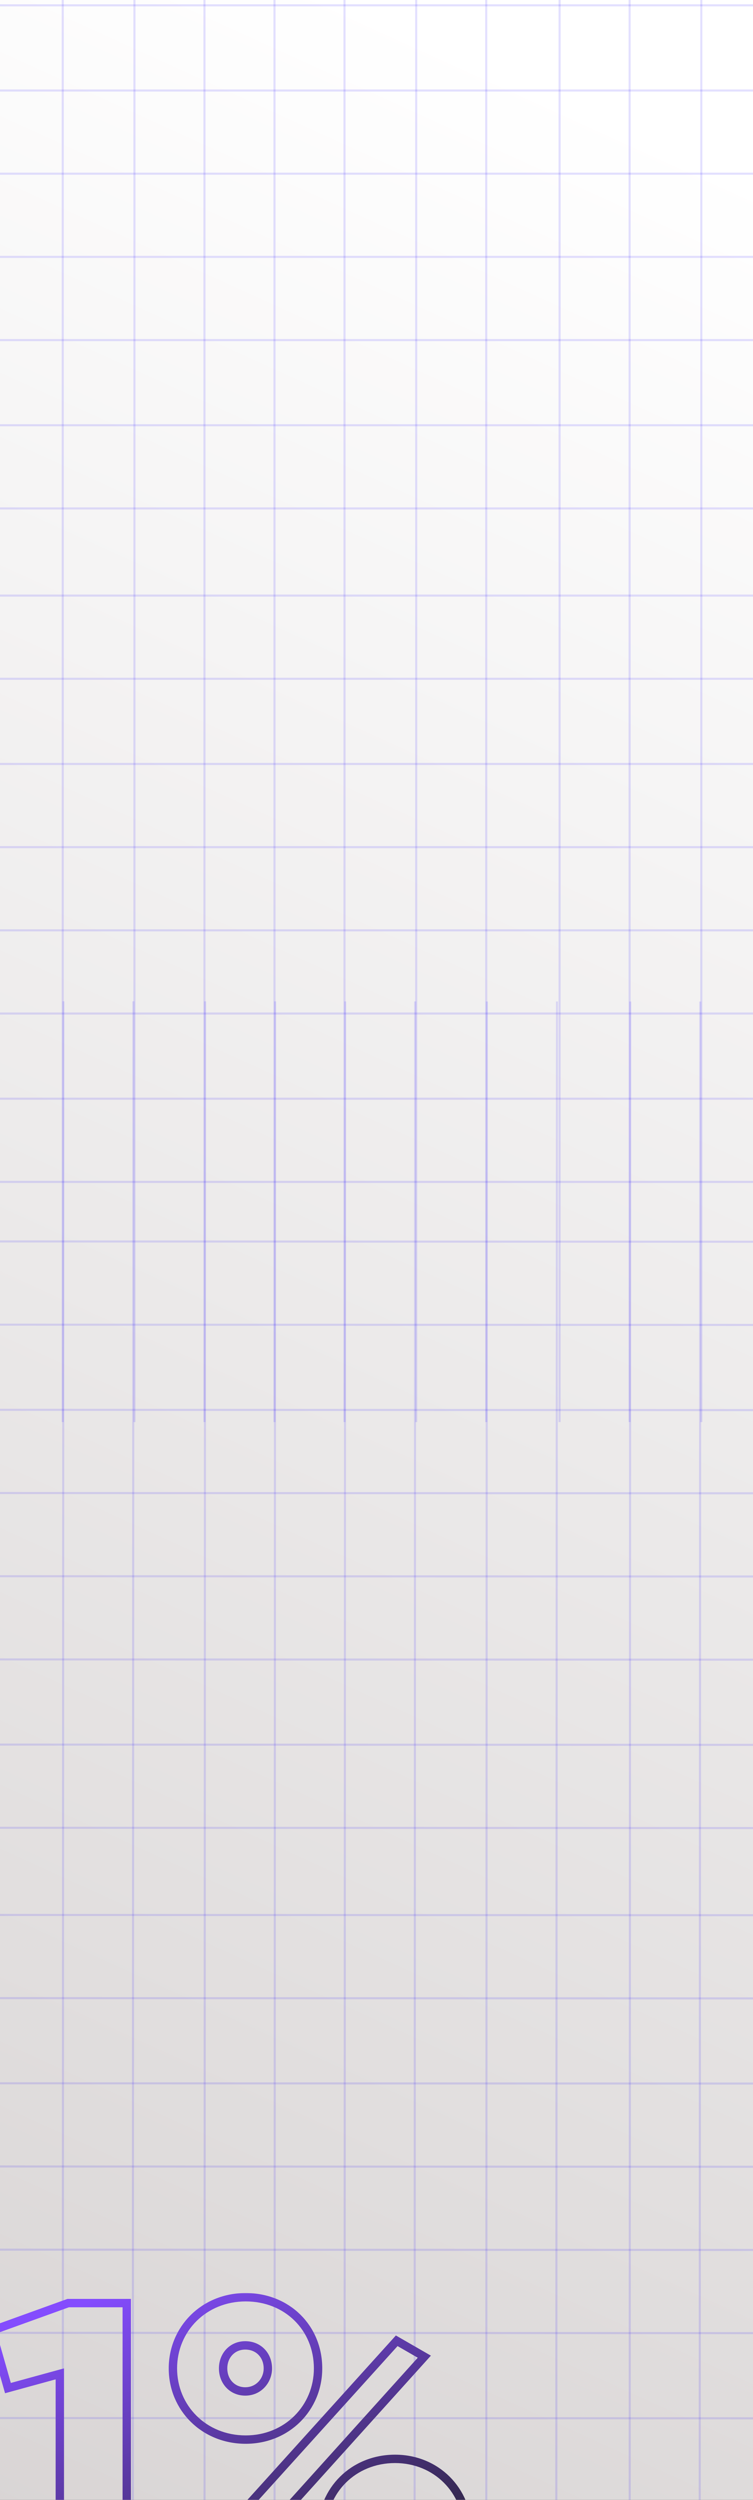 <svg width="360" height="1194" viewBox="0 0 360 1194" fill="none" xmlns="http://www.w3.org/2000/svg">
<rect x="0" y="0" width="360" height="1194" fill="#333333" stroke="none"/>
<g clip-path="url(#clip0_345_295)">
<rect width="475" height="1194" transform="translate(-56)" fill="url(#paint0_linear_345_295)"/>
<line x1="29.998" y1="679.205" x2="29.998" y2="-141" stroke="url(#paint1_linear_345_295)" stroke-opacity="0.12"/>
<line x1="64.273" y1="679.213" x2="64.273" y2="-140.992" stroke="url(#paint2_linear_345_295)" stroke-opacity="0.12"/>
<line x1="97.753" y1="679.205" x2="97.753" y2="-141" stroke="url(#paint3_linear_345_295)" stroke-opacity="0.12"/>
<line x1="131.23" y1="679.213" x2="131.23" y2="-140.992" stroke="url(#paint4_linear_345_295)" stroke-opacity="0.12"/>
<line x1="164.709" y1="679.205" x2="164.709" y2="-141" stroke="url(#paint5_linear_345_295)" stroke-opacity="0.12"/>
<line x1="198.984" y1="679.213" x2="198.984" y2="-140.992" stroke="url(#paint6_linear_345_295)" stroke-opacity="0.12"/>
<line x1="232.462" y1="679.205" x2="232.462" y2="-141" stroke="url(#paint7_linear_345_295)" stroke-opacity="0.12"/>
<line x1="267.536" y1="679.213" x2="267.536" y2="-140.991" stroke="url(#paint8_linear_345_295)" stroke-opacity="0.12"/>
<line x1="301.014" y1="679.205" x2="301.014" y2="-140.999" stroke="url(#paint9_linear_345_295)" stroke-opacity="0.12"/>
<line x1="335.29" y1="679.213" x2="335.29" y2="-140.991" stroke="url(#paint10_linear_345_295)" stroke-opacity="0.12"/>
<line x1="-1053.98" y1="2.547" x2="867.245" y2="2.547" stroke="url(#paint11_linear_345_295)" stroke-opacity="0.12"/>
<line x1="-1054" y1="43.227" x2="867.225" y2="43.227" stroke="url(#paint12_linear_345_295)" stroke-opacity="0.12"/>
<line x1="-1053.98" y1="82.961" x2="867.245" y2="82.961" stroke="url(#paint13_linear_345_295)" stroke-opacity="0.12"/>
<line x1="-1054" y1="122.695" x2="867.225" y2="122.695" stroke="url(#paint14_linear_345_295)" stroke-opacity="0.12"/>
<line x1="-1053.98" y1="162.429" x2="867.244" y2="162.429" stroke="url(#paint15_linear_345_295)" stroke-opacity="0.12"/>
<line x1="-1054" y1="203.109" x2="867.226" y2="203.109" stroke="url(#paint16_linear_345_295)" stroke-opacity="0.12"/>
<line x1="-1053.98" y1="242.843" x2="867.244" y2="242.843" stroke="url(#paint17_linear_345_295)" stroke-opacity="0.12"/>
<line x1="-1054" y1="284.47" x2="867.226" y2="284.47" stroke="url(#paint18_linear_345_295)" stroke-opacity="0.12"/>
<line x1="-1053.98" y1="324.204" x2="867.245" y2="324.204" stroke="url(#paint19_linear_345_295)" stroke-opacity="0.12"/>
<line x1="-1054" y1="364.884" x2="867.225" y2="364.884" stroke="url(#paint20_linear_345_295)" stroke-opacity="0.12"/>
<line x1="-1053.98" y1="404.618" x2="867.245" y2="404.618" stroke="url(#paint21_linear_345_295)" stroke-opacity="0.12"/>
<line x1="-1054" y1="444.352" x2="867.225" y2="444.352" stroke="url(#paint22_linear_345_295)" stroke-opacity="0.12"/>
<line x1="-1053.98" y1="484.086" x2="867.244" y2="484.086" stroke="url(#paint23_linear_345_295)" stroke-opacity="0.12"/>
<line x1="-1054" y1="524.766" x2="867.225" y2="524.766" stroke="url(#paint24_linear_345_295)" stroke-opacity="0.12"/>
<line x1="-1053.98" y1="564.5" x2="867.244" y2="564.5" stroke="url(#paint25_linear_345_295)" stroke-opacity="0.12"/>
<line x1="334.794" y1="478.356" x2="334.483" y2="1298.56" stroke="url(#paint26_linear_345_295)" stroke-opacity="0.12"/>
<line x1="301.315" y1="478.351" x2="301.004" y2="1298.56" stroke="url(#paint27_linear_345_295)" stroke-opacity="0.12"/>
<line x1="266.241" y1="478.33" x2="265.93" y2="1298.53" stroke="url(#paint28_linear_345_295)" stroke-opacity="0.12"/>
<line x1="232.762" y1="478.325" x2="232.452" y2="1298.53" stroke="url(#paint29_linear_345_295)" stroke-opacity="0.12"/>
<line x1="198.487" y1="478.304" x2="198.176" y2="1298.51" stroke="url(#paint30_linear_345_295)" stroke-opacity="0.12"/>
<line x1="165.006" y1="478.3" x2="164.696" y2="1298.5" stroke="url(#paint31_linear_345_295)" stroke-opacity="0.12"/>
<line x1="131.53" y1="478.279" x2="131.219" y2="1298.48" stroke="url(#paint32_linear_345_295)" stroke-opacity="0.12"/>
<line x1="98.051" y1="478.274" x2="97.74" y2="1298.48" stroke="url(#paint33_linear_345_295)" stroke-opacity="0.12"/>
<line x1="63.775" y1="478.253" x2="63.465" y2="1298.46" stroke="url(#paint34_linear_345_295)" stroke-opacity="0.12"/>
<line x1="30.297" y1="478.249" x2="29.987" y2="1298.45" stroke="url(#paint35_linear_345_295)" stroke-opacity="0.12"/>
<line x1="1316.49" y1="1195.13" x2="-604.737" y2="1194.4" stroke="url(#paint36_linear_345_295)" stroke-opacity="0.12"/>
<line x1="1316.48" y1="1155.39" x2="-604.741" y2="1154.67" stroke="url(#paint37_linear_345_295)" stroke-opacity="0.12"/>
<line x1="1316.52" y1="1114.71" x2="-604.706" y2="1113.99" stroke="url(#paint38_linear_345_295)" stroke-opacity="0.12"/>
<line x1="1316.51" y1="1074.98" x2="-604.71" y2="1074.25" stroke="url(#paint39_linear_345_295)" stroke-opacity="0.12"/>
<line x1="1316.55" y1="1035.24" x2="-604.676" y2="1034.52" stroke="url(#paint40_linear_345_295)" stroke-opacity="0.12"/>
<line x1="1316.54" y1="995.511" x2="-604.68" y2="994.784" stroke="url(#paint41_linear_345_295)" stroke-opacity="0.12"/>
<line x1="1316.58" y1="954.831" x2="-604.646" y2="954.104" stroke="url(#paint42_linear_345_295)" stroke-opacity="0.12"/>
<line x1="1316.58" y1="915.097" x2="-604.65" y2="914.369" stroke="url(#paint43_linear_345_295)" stroke-opacity="0.12"/>
<line x1="1316.61" y1="873.471" x2="-604.616" y2="872.743" stroke="url(#paint44_linear_345_295)" stroke-opacity="0.12"/>
<line x1="1316.61" y1="833.737" x2="-604.619" y2="833.009" stroke="url(#paint45_linear_345_295)" stroke-opacity="0.12"/>
<line x1="1316.64" y1="793.056" x2="-604.585" y2="792.329" stroke="url(#paint46_linear_345_295)" stroke-opacity="0.12"/>
<line x1="1316.64" y1="753.323" x2="-604.589" y2="752.595" stroke="url(#paint47_linear_345_295)" stroke-opacity="0.12"/>
<line x1="1316.67" y1="713.588" x2="-604.555" y2="712.861" stroke="url(#paint48_linear_345_295)" stroke-opacity="0.12"/>
<line x1="1316.67" y1="673.854" x2="-604.558" y2="673.127" stroke="url(#paint49_linear_345_295)" stroke-opacity="0.12"/>
<line x1="1316.7" y1="633.174" x2="-604.524" y2="632.447" stroke="url(#paint50_linear_345_295)" stroke-opacity="0.12"/>
<line x1="1316.7" y1="593.44" x2="-604.528" y2="592.713" stroke="url(#paint51_linear_345_295)" stroke-opacity="0.12"/>
<mask id="path-52-outside-1_345_295" maskUnits="userSpaceOnUse" x="-7" y="1095" width="233" height="150" fill="black">
<rect fill="white" x="-7" y="1095" width="233" height="150"/>
<path d="M32.6 1100H60.6V1240H28.6V1133.8L3.8 1140.6L-4 1113.2L32.6 1100ZM117.464 1165.2C97.464 1165.2 82.664 1150 82.664 1131.2C82.664 1112.4 97.464 1097.2 117.464 1097.2C137.264 1097.2 152.064 1111.8 152.064 1131.2C152.064 1150 137.264 1165.2 117.464 1165.2ZM99.264 1218L189.664 1118L202.864 1125.6L112.464 1225.8L99.264 1218ZM117.264 1142.2C123.664 1142.2 128.064 1137 128.064 1131.2C128.064 1125 123.664 1120.2 117.264 1120.2C111.064 1120.2 106.664 1125 106.664 1131.2C106.664 1137.4 111.064 1142.2 117.264 1142.2ZM188.864 1242.4C168.864 1242.4 154.064 1227.2 154.064 1208.4C154.064 1189.6 168.864 1174.4 188.864 1174.4C208.664 1174.4 223.464 1189.6 223.464 1208.4C223.464 1227.2 208.664 1242.4 188.864 1242.4ZM188.664 1219.4C195.064 1219.4 199.464 1214.2 199.464 1208.4C199.464 1202.2 195.064 1197.4 188.664 1197.4C182.464 1197.4 178.064 1202.2 178.064 1208.4C178.064 1214.6 182.464 1219.4 188.664 1219.4Z"/>
</mask>
<path d="M32.6 1100V1098H32.25L31.922 1098.12L32.6 1100ZM60.6 1100H62.6V1098H60.6V1100ZM60.6 1240V1242H62.6V1240H60.6ZM28.6 1240H26.6V1242H28.6V1240ZM28.6 1133.8H30.6V1131.18L28.071 1131.87L28.6 1133.8ZM3.8 1140.6L1.876 1141.15L2.419 1143.05L4.329 1142.53L3.8 1140.6ZM-4 1113.2L-4.679 1111.32L-6.435 1111.95L-5.924 1113.75L-4 1113.2ZM32.6 1102H60.6V1098H32.6V1102ZM58.6 1100V1240H62.6V1100H58.6ZM60.6 1238H28.6V1242H60.6V1238ZM30.6 1240V1133.8H26.6V1240H30.6ZM28.071 1131.87L3.271 1138.67L4.329 1142.53L29.129 1135.73L28.071 1131.87ZM5.724 1140.05L-2.076 1112.65L-5.924 1113.75L1.876 1141.15L5.724 1140.05ZM-3.321 1115.08L33.279 1101.88L31.922 1098.12L-4.679 1111.32L-3.321 1115.08ZM99.264 1218L97.78 1216.66L96.138 1218.48L98.247 1219.72L99.264 1218ZM189.664 1118L190.662 1116.27L189.263 1115.46L188.18 1116.66L189.664 1118ZM202.864 1125.6L204.349 1126.94L206.007 1125.1L203.862 1123.87L202.864 1125.6ZM112.464 1225.8L111.447 1227.52L112.854 1228.35L113.949 1227.14L112.464 1225.8ZM117.464 1163.2C98.553 1163.2 84.664 1148.88 84.664 1131.2H80.664C80.664 1151.12 96.375 1167.2 117.464 1167.2V1163.2ZM84.664 1131.2C84.664 1113.52 98.553 1099.2 117.464 1099.2V1095.2C96.375 1095.2 80.664 1111.28 80.664 1131.2H84.664ZM117.464 1099.2C136.19 1099.2 150.064 1112.94 150.064 1131.2H154.064C154.064 1110.66 138.338 1095.2 117.464 1095.2V1099.2ZM150.064 1131.2C150.064 1148.89 136.167 1163.2 117.464 1163.2V1167.2C138.361 1167.2 154.064 1151.11 154.064 1131.2H150.064ZM100.748 1219.34L191.148 1119.34L188.18 1116.66L97.78 1216.66L100.748 1219.34ZM188.666 1119.73L201.866 1127.33L203.862 1123.87L190.662 1116.27L188.666 1119.73ZM201.379 1124.26L110.979 1224.46L113.949 1227.14L204.349 1126.94L201.379 1124.26ZM113.482 1224.08L100.282 1216.28L98.247 1219.72L111.447 1227.52L113.482 1224.08ZM117.264 1144.2C124.887 1144.2 130.064 1137.98 130.064 1131.2H126.064C126.064 1136.02 122.441 1140.2 117.264 1140.2V1144.2ZM130.064 1131.2C130.064 1123.97 124.841 1118.2 117.264 1118.2V1122.2C122.487 1122.2 126.064 1126.03 126.064 1131.2H130.064ZM117.264 1118.2C109.863 1118.2 104.664 1123.99 104.664 1131.2H108.664C108.664 1126.01 112.265 1122.2 117.264 1122.2V1118.2ZM104.664 1131.2C104.664 1138.41 109.863 1144.2 117.264 1144.2V1140.2C112.265 1140.2 108.664 1136.39 108.664 1131.2H104.664ZM188.864 1240.4C169.953 1240.4 156.064 1226.08 156.064 1208.4H152.064C152.064 1228.32 167.775 1244.4 188.864 1244.4V1240.4ZM156.064 1208.4C156.064 1190.72 169.953 1176.4 188.864 1176.4V1172.4C167.775 1172.4 152.064 1188.48 152.064 1208.4H156.064ZM188.864 1176.4C207.567 1176.4 221.464 1190.71 221.464 1208.4H225.464C225.464 1188.49 209.761 1172.4 188.864 1172.4V1176.4ZM221.464 1208.4C221.464 1226.09 207.567 1240.4 188.864 1240.4V1244.4C209.761 1244.4 225.464 1228.31 225.464 1208.4H221.464ZM188.664 1221.4C196.287 1221.4 201.464 1215.18 201.464 1208.4H197.464C197.464 1213.22 193.841 1217.4 188.664 1217.4V1221.4ZM201.464 1208.4C201.464 1201.17 196.241 1195.4 188.664 1195.4V1199.4C193.887 1199.4 197.464 1203.23 197.464 1208.4H201.464ZM188.664 1195.4C181.263 1195.4 176.064 1201.19 176.064 1208.4H180.064C180.064 1203.21 183.665 1199.4 188.664 1199.4V1195.4ZM176.064 1208.4C176.064 1215.61 181.263 1221.4 188.664 1221.4V1217.4C183.665 1217.4 180.064 1213.59 180.064 1208.4H176.064Z" fill="url(#paint52_linear_345_295)" mask="url(#path-52-outside-1_345_295)"/>
</g>
<defs>
<linearGradient id="paint0_linear_345_295" x1="237.5" y1="0" x2="-271.107" y2="1117.08" gradientUnits="userSpaceOnUse">
<stop stop-color="white"/>
<stop offset="1" stop-color="#D7D3D3"/>
</linearGradient>
<linearGradient id="paint1_linear_345_295" x1="30.498" y1="269.103" x2="31.498" y2="269.103" gradientUnits="userSpaceOnUse">
<stop stop-color="#1700FF"/>
<stop offset="0.562" stop-color="#4F27FE" stop-opacity="0"/>
<stop offset="1" stop-color="#844CFE"/>
</linearGradient>
<linearGradient id="paint2_linear_345_295" x1="64.773" y1="269.111" x2="65.773" y2="269.111" gradientUnits="userSpaceOnUse">
<stop stop-color="#1700FF"/>
<stop offset="0.562" stop-color="#4F27FE" stop-opacity="0"/>
<stop offset="1" stop-color="#844CFE"/>
</linearGradient>
<linearGradient id="paint3_linear_345_295" x1="98.253" y1="269.103" x2="99.253" y2="269.103" gradientUnits="userSpaceOnUse">
<stop stop-color="#1700FF"/>
<stop offset="0.562" stop-color="#4F27FE" stop-opacity="0"/>
<stop offset="1" stop-color="#844CFE"/>
</linearGradient>
<linearGradient id="paint4_linear_345_295" x1="131.73" y1="269.111" x2="132.73" y2="269.111" gradientUnits="userSpaceOnUse">
<stop stop-color="#1700FF"/>
<stop offset="0.562" stop-color="#4F27FE" stop-opacity="0"/>
<stop offset="1" stop-color="#844CFE"/>
</linearGradient>
<linearGradient id="paint5_linear_345_295" x1="165.209" y1="269.103" x2="166.209" y2="269.103" gradientUnits="userSpaceOnUse">
<stop stop-color="#1700FF"/>
<stop offset="0.562" stop-color="#4F27FE" stop-opacity="0"/>
<stop offset="1" stop-color="#844CFE"/>
</linearGradient>
<linearGradient id="paint6_linear_345_295" x1="199.484" y1="269.111" x2="200.484" y2="269.111" gradientUnits="userSpaceOnUse">
<stop stop-color="#1700FF"/>
<stop offset="0.562" stop-color="#4F27FE" stop-opacity="0"/>
<stop offset="1" stop-color="#844CFE"/>
</linearGradient>
<linearGradient id="paint7_linear_345_295" x1="232.962" y1="269.103" x2="233.962" y2="269.103" gradientUnits="userSpaceOnUse">
<stop stop-color="#1700FF"/>
<stop offset="0.562" stop-color="#4F27FE" stop-opacity="0"/>
<stop offset="1" stop-color="#844CFE"/>
</linearGradient>
<linearGradient id="paint8_linear_345_295" x1="268.036" y1="269.111" x2="269.036" y2="269.111" gradientUnits="userSpaceOnUse">
<stop stop-color="#1700FF"/>
<stop offset="0.562" stop-color="#4F27FE" stop-opacity="0"/>
<stop offset="1" stop-color="#844CFE"/>
</linearGradient>
<linearGradient id="paint9_linear_345_295" x1="301.514" y1="269.103" x2="302.514" y2="269.103" gradientUnits="userSpaceOnUse">
<stop stop-color="#1700FF"/>
<stop offset="0.562" stop-color="#4F27FE" stop-opacity="0"/>
<stop offset="1" stop-color="#844CFE"/>
</linearGradient>
<linearGradient id="paint10_linear_345_295" x1="335.79" y1="269.111" x2="336.79" y2="269.111" gradientUnits="userSpaceOnUse">
<stop stop-color="#1700FF"/>
<stop offset="0.562" stop-color="#4F27FE" stop-opacity="0"/>
<stop offset="1" stop-color="#844CFE"/>
</linearGradient>
<linearGradient id="paint11_linear_345_295" x1="-93.368" y1="3.047" x2="-93.368" y2="4.047" gradientUnits="userSpaceOnUse">
<stop stop-color="#1700FF"/>
<stop offset="0.562" stop-color="#4F27FE" stop-opacity="0"/>
<stop offset="1" stop-color="#844CFE"/>
</linearGradient>
<linearGradient id="paint12_linear_345_295" x1="-93.387" y1="43.727" x2="-93.387" y2="44.727" gradientUnits="userSpaceOnUse">
<stop stop-color="#1700FF"/>
<stop offset="0.562" stop-color="#4F27FE" stop-opacity="0"/>
<stop offset="1" stop-color="#844CFE"/>
</linearGradient>
<linearGradient id="paint13_linear_345_295" x1="-93.368" y1="83.461" x2="-93.368" y2="84.461" gradientUnits="userSpaceOnUse">
<stop stop-color="#1700FF"/>
<stop offset="0.562" stop-color="#4F27FE" stop-opacity="0"/>
<stop offset="1" stop-color="#844CFE"/>
</linearGradient>
<linearGradient id="paint14_linear_345_295" x1="-93.387" y1="123.195" x2="-93.387" y2="124.195" gradientUnits="userSpaceOnUse">
<stop stop-color="#1700FF"/>
<stop offset="0.562" stop-color="#4F27FE" stop-opacity="0"/>
<stop offset="1" stop-color="#844CFE"/>
</linearGradient>
<linearGradient id="paint15_linear_345_295" x1="-93.368" y1="162.929" x2="-93.368" y2="163.929" gradientUnits="userSpaceOnUse">
<stop stop-color="#1700FF"/>
<stop offset="0.562" stop-color="#4F27FE" stop-opacity="0"/>
<stop offset="1" stop-color="#844CFE"/>
</linearGradient>
<linearGradient id="paint16_linear_345_295" x1="-93.387" y1="203.609" x2="-93.387" y2="204.609" gradientUnits="userSpaceOnUse">
<stop stop-color="#1700FF"/>
<stop offset="0.562" stop-color="#4F27FE" stop-opacity="0"/>
<stop offset="1" stop-color="#844CFE"/>
</linearGradient>
<linearGradient id="paint17_linear_345_295" x1="-93.368" y1="243.343" x2="-93.368" y2="244.343" gradientUnits="userSpaceOnUse">
<stop stop-color="#1700FF"/>
<stop offset="0.562" stop-color="#4F27FE" stop-opacity="0"/>
<stop offset="1" stop-color="#844CFE"/>
</linearGradient>
<linearGradient id="paint18_linear_345_295" x1="-93.387" y1="284.97" x2="-93.387" y2="285.97" gradientUnits="userSpaceOnUse">
<stop stop-color="#1700FF"/>
<stop offset="0.562" stop-color="#4F27FE" stop-opacity="0"/>
<stop offset="1" stop-color="#844CFE"/>
</linearGradient>
<linearGradient id="paint19_linear_345_295" x1="-93.368" y1="324.704" x2="-93.368" y2="325.704" gradientUnits="userSpaceOnUse">
<stop stop-color="#1700FF"/>
<stop offset="0.562" stop-color="#4F27FE" stop-opacity="0"/>
<stop offset="1" stop-color="#844CFE"/>
</linearGradient>
<linearGradient id="paint20_linear_345_295" x1="-93.387" y1="365.384" x2="-93.387" y2="366.384" gradientUnits="userSpaceOnUse">
<stop stop-color="#1700FF"/>
<stop offset="0.562" stop-color="#4F27FE" stop-opacity="0"/>
<stop offset="1" stop-color="#844CFE"/>
</linearGradient>
<linearGradient id="paint21_linear_345_295" x1="-93.368" y1="405.118" x2="-93.368" y2="406.118" gradientUnits="userSpaceOnUse">
<stop stop-color="#1700FF"/>
<stop offset="0.562" stop-color="#4F27FE" stop-opacity="0"/>
<stop offset="1" stop-color="#844CFE"/>
</linearGradient>
<linearGradient id="paint22_linear_345_295" x1="-93.387" y1="444.852" x2="-93.387" y2="445.852" gradientUnits="userSpaceOnUse">
<stop stop-color="#1700FF"/>
<stop offset="0.562" stop-color="#4F27FE" stop-opacity="0"/>
<stop offset="1" stop-color="#844CFE"/>
</linearGradient>
<linearGradient id="paint23_linear_345_295" x1="-93.368" y1="484.586" x2="-93.368" y2="485.586" gradientUnits="userSpaceOnUse">
<stop stop-color="#1700FF"/>
<stop offset="0.562" stop-color="#4F27FE" stop-opacity="0"/>
<stop offset="1" stop-color="#844CFE"/>
</linearGradient>
<linearGradient id="paint24_linear_345_295" x1="-93.388" y1="525.266" x2="-93.388" y2="526.266" gradientUnits="userSpaceOnUse">
<stop stop-color="#1700FF"/>
<stop offset="0.562" stop-color="#4F27FE" stop-opacity="0"/>
<stop offset="1" stop-color="#844CFE"/>
</linearGradient>
<linearGradient id="paint25_linear_345_295" x1="-93.368" y1="565" x2="-93.368" y2="566" gradientUnits="userSpaceOnUse">
<stop stop-color="#1700FF"/>
<stop offset="0.562" stop-color="#4F27FE" stop-opacity="0"/>
<stop offset="1" stop-color="#844CFE"/>
</linearGradient>
<linearGradient id="paint26_linear_345_295" x1="334.139" y1="888.458" x2="333.139" y2="888.458" gradientUnits="userSpaceOnUse">
<stop stop-color="#1700FF"/>
<stop offset="0.562" stop-color="#4F27FE" stop-opacity="0"/>
<stop offset="1" stop-color="#844CFE"/>
</linearGradient>
<linearGradient id="paint27_linear_345_295" x1="300.66" y1="888.453" x2="299.66" y2="888.453" gradientUnits="userSpaceOnUse">
<stop stop-color="#1700FF"/>
<stop offset="0.562" stop-color="#4F27FE" stop-opacity="0"/>
<stop offset="1" stop-color="#844CFE"/>
</linearGradient>
<linearGradient id="paint28_linear_345_295" x1="265.585" y1="888.432" x2="264.585" y2="888.431" gradientUnits="userSpaceOnUse">
<stop stop-color="#1700FF"/>
<stop offset="0.562" stop-color="#4F27FE" stop-opacity="0"/>
<stop offset="1" stop-color="#844CFE"/>
</linearGradient>
<linearGradient id="paint29_linear_345_295" x1="232.107" y1="888.427" x2="231.107" y2="888.427" gradientUnits="userSpaceOnUse">
<stop stop-color="#1700FF"/>
<stop offset="0.562" stop-color="#4F27FE" stop-opacity="0"/>
<stop offset="1" stop-color="#844CFE"/>
</linearGradient>
<linearGradient id="paint30_linear_345_295" x1="197.832" y1="888.406" x2="196.832" y2="888.406" gradientUnits="userSpaceOnUse">
<stop stop-color="#1700FF"/>
<stop offset="0.562" stop-color="#4F27FE" stop-opacity="0"/>
<stop offset="1" stop-color="#844CFE"/>
</linearGradient>
<linearGradient id="paint31_linear_345_295" x1="164.351" y1="888.402" x2="163.351" y2="888.401" gradientUnits="userSpaceOnUse">
<stop stop-color="#1700FF"/>
<stop offset="0.562" stop-color="#4F27FE" stop-opacity="0"/>
<stop offset="1" stop-color="#844CFE"/>
</linearGradient>
<linearGradient id="paint32_linear_345_295" x1="130.874" y1="888.381" x2="129.874" y2="888.381" gradientUnits="userSpaceOnUse">
<stop stop-color="#1700FF"/>
<stop offset="0.562" stop-color="#4F27FE" stop-opacity="0"/>
<stop offset="1" stop-color="#844CFE"/>
</linearGradient>
<linearGradient id="paint33_linear_345_295" x1="97.395" y1="888.376" x2="96.395" y2="888.376" gradientUnits="userSpaceOnUse">
<stop stop-color="#1700FF"/>
<stop offset="0.562" stop-color="#4F27FE" stop-opacity="0"/>
<stop offset="1" stop-color="#844CFE"/>
</linearGradient>
<linearGradient id="paint34_linear_345_295" x1="63.12" y1="888.355" x2="62.12" y2="888.355" gradientUnits="userSpaceOnUse">
<stop stop-color="#1700FF"/>
<stop offset="0.562" stop-color="#4F27FE" stop-opacity="0"/>
<stop offset="1" stop-color="#844CFE"/>
</linearGradient>
<linearGradient id="paint35_linear_345_295" x1="29.642" y1="888.351" x2="28.642" y2="888.35" gradientUnits="userSpaceOnUse">
<stop stop-color="#1700FF"/>
<stop offset="0.562" stop-color="#4F27FE" stop-opacity="0"/>
<stop offset="1" stop-color="#844CFE"/>
</linearGradient>
<linearGradient id="paint36_linear_345_295" x1="355.875" y1="1194.26" x2="355.876" y2="1193.26" gradientUnits="userSpaceOnUse">
<stop stop-color="#1700FF"/>
<stop offset="0.562" stop-color="#4F27FE" stop-opacity="0"/>
<stop offset="1" stop-color="#844CFE"/>
</linearGradient>
<linearGradient id="paint37_linear_345_295" x1="355.872" y1="1154.53" x2="355.872" y2="1153.53" gradientUnits="userSpaceOnUse">
<stop stop-color="#1700FF"/>
<stop offset="0.562" stop-color="#4F27FE" stop-opacity="0"/>
<stop offset="1" stop-color="#844CFE"/>
</linearGradient>
<linearGradient id="paint38_linear_345_295" x1="355.906" y1="1113.85" x2="355.907" y2="1112.85" gradientUnits="userSpaceOnUse">
<stop stop-color="#1700FF"/>
<stop offset="0.562" stop-color="#4F27FE" stop-opacity="0"/>
<stop offset="1" stop-color="#844CFE"/>
</linearGradient>
<linearGradient id="paint39_linear_345_295" x1="355.902" y1="1074.12" x2="355.903" y2="1073.12" gradientUnits="userSpaceOnUse">
<stop stop-color="#1700FF"/>
<stop offset="0.562" stop-color="#4F27FE" stop-opacity="0"/>
<stop offset="1" stop-color="#844CFE"/>
</linearGradient>
<linearGradient id="paint40_linear_345_295" x1="355.936" y1="1034.38" x2="355.937" y2="1033.38" gradientUnits="userSpaceOnUse">
<stop stop-color="#1700FF"/>
<stop offset="0.562" stop-color="#4F27FE" stop-opacity="0"/>
<stop offset="1" stop-color="#844CFE"/>
</linearGradient>
<linearGradient id="paint41_linear_345_295" x1="355.933" y1="994.647" x2="355.933" y2="993.647" gradientUnits="userSpaceOnUse">
<stop stop-color="#1700FF"/>
<stop offset="0.562" stop-color="#4F27FE" stop-opacity="0"/>
<stop offset="1" stop-color="#844CFE"/>
</linearGradient>
<linearGradient id="paint42_linear_345_295" x1="355.967" y1="953.967" x2="355.967" y2="952.967" gradientUnits="userSpaceOnUse">
<stop stop-color="#1700FF"/>
<stop offset="0.562" stop-color="#4F27FE" stop-opacity="0"/>
<stop offset="1" stop-color="#844CFE"/>
</linearGradient>
<linearGradient id="paint43_linear_345_295" x1="355.963" y1="914.233" x2="355.963" y2="913.233" gradientUnits="userSpaceOnUse">
<stop stop-color="#1700FF"/>
<stop offset="0.562" stop-color="#4F27FE" stop-opacity="0"/>
<stop offset="1" stop-color="#844CFE"/>
</linearGradient>
<linearGradient id="paint44_linear_345_295" x1="355.997" y1="872.607" x2="355.997" y2="871.607" gradientUnits="userSpaceOnUse">
<stop stop-color="#1700FF"/>
<stop offset="0.562" stop-color="#4F27FE" stop-opacity="0"/>
<stop offset="1" stop-color="#844CFE"/>
</linearGradient>
<linearGradient id="paint45_linear_345_295" x1="355.993" y1="832.873" x2="355.993" y2="831.873" gradientUnits="userSpaceOnUse">
<stop stop-color="#1700FF"/>
<stop offset="0.562" stop-color="#4F27FE" stop-opacity="0"/>
<stop offset="1" stop-color="#844CFE"/>
</linearGradient>
<linearGradient id="paint46_linear_345_295" x1="356.028" y1="792.193" x2="356.028" y2="791.193" gradientUnits="userSpaceOnUse">
<stop stop-color="#1700FF"/>
<stop offset="0.562" stop-color="#4F27FE" stop-opacity="0"/>
<stop offset="1" stop-color="#844CFE"/>
</linearGradient>
<linearGradient id="paint47_linear_345_295" x1="356.024" y1="752.459" x2="356.024" y2="751.459" gradientUnits="userSpaceOnUse">
<stop stop-color="#1700FF"/>
<stop offset="0.562" stop-color="#4F27FE" stop-opacity="0"/>
<stop offset="1" stop-color="#844CFE"/>
</linearGradient>
<linearGradient id="paint48_linear_345_295" x1="356.058" y1="712.725" x2="356.058" y2="711.725" gradientUnits="userSpaceOnUse">
<stop stop-color="#1700FF"/>
<stop offset="0.562" stop-color="#4F27FE" stop-opacity="0"/>
<stop offset="1" stop-color="#844CFE"/>
</linearGradient>
<linearGradient id="paint49_linear_345_295" x1="356.054" y1="672.991" x2="356.055" y2="671.991" gradientUnits="userSpaceOnUse">
<stop stop-color="#1700FF"/>
<stop offset="0.562" stop-color="#4F27FE" stop-opacity="0"/>
<stop offset="1" stop-color="#844CFE"/>
</linearGradient>
<linearGradient id="paint50_linear_345_295" x1="356.089" y1="632.31" x2="356.089" y2="631.31" gradientUnits="userSpaceOnUse">
<stop stop-color="#1700FF"/>
<stop offset="0.562" stop-color="#4F27FE" stop-opacity="0"/>
<stop offset="1" stop-color="#844CFE"/>
</linearGradient>
<linearGradient id="paint51_linear_345_295" x1="356.084" y1="592.577" x2="356.085" y2="591.577" gradientUnits="userSpaceOnUse">
<stop stop-color="#1700FF"/>
<stop offset="0.562" stop-color="#4F27FE" stop-opacity="0"/>
<stop offset="1" stop-color="#844CFE"/>
</linearGradient>
<linearGradient id="paint52_linear_345_295" x1="31.318" y1="1103.63" x2="115.911" y2="1292.7" gradientUnits="userSpaceOnUse">
<stop stop-color="#844CFE"/>
<stop offset="1" stop-color="#1E1E1E"/>
</linearGradient>
<clipPath id="clip0_345_295">
<rect width="475" height="1194" fill="white" transform="translate(-56)"/>
</clipPath>
</defs>
</svg>
